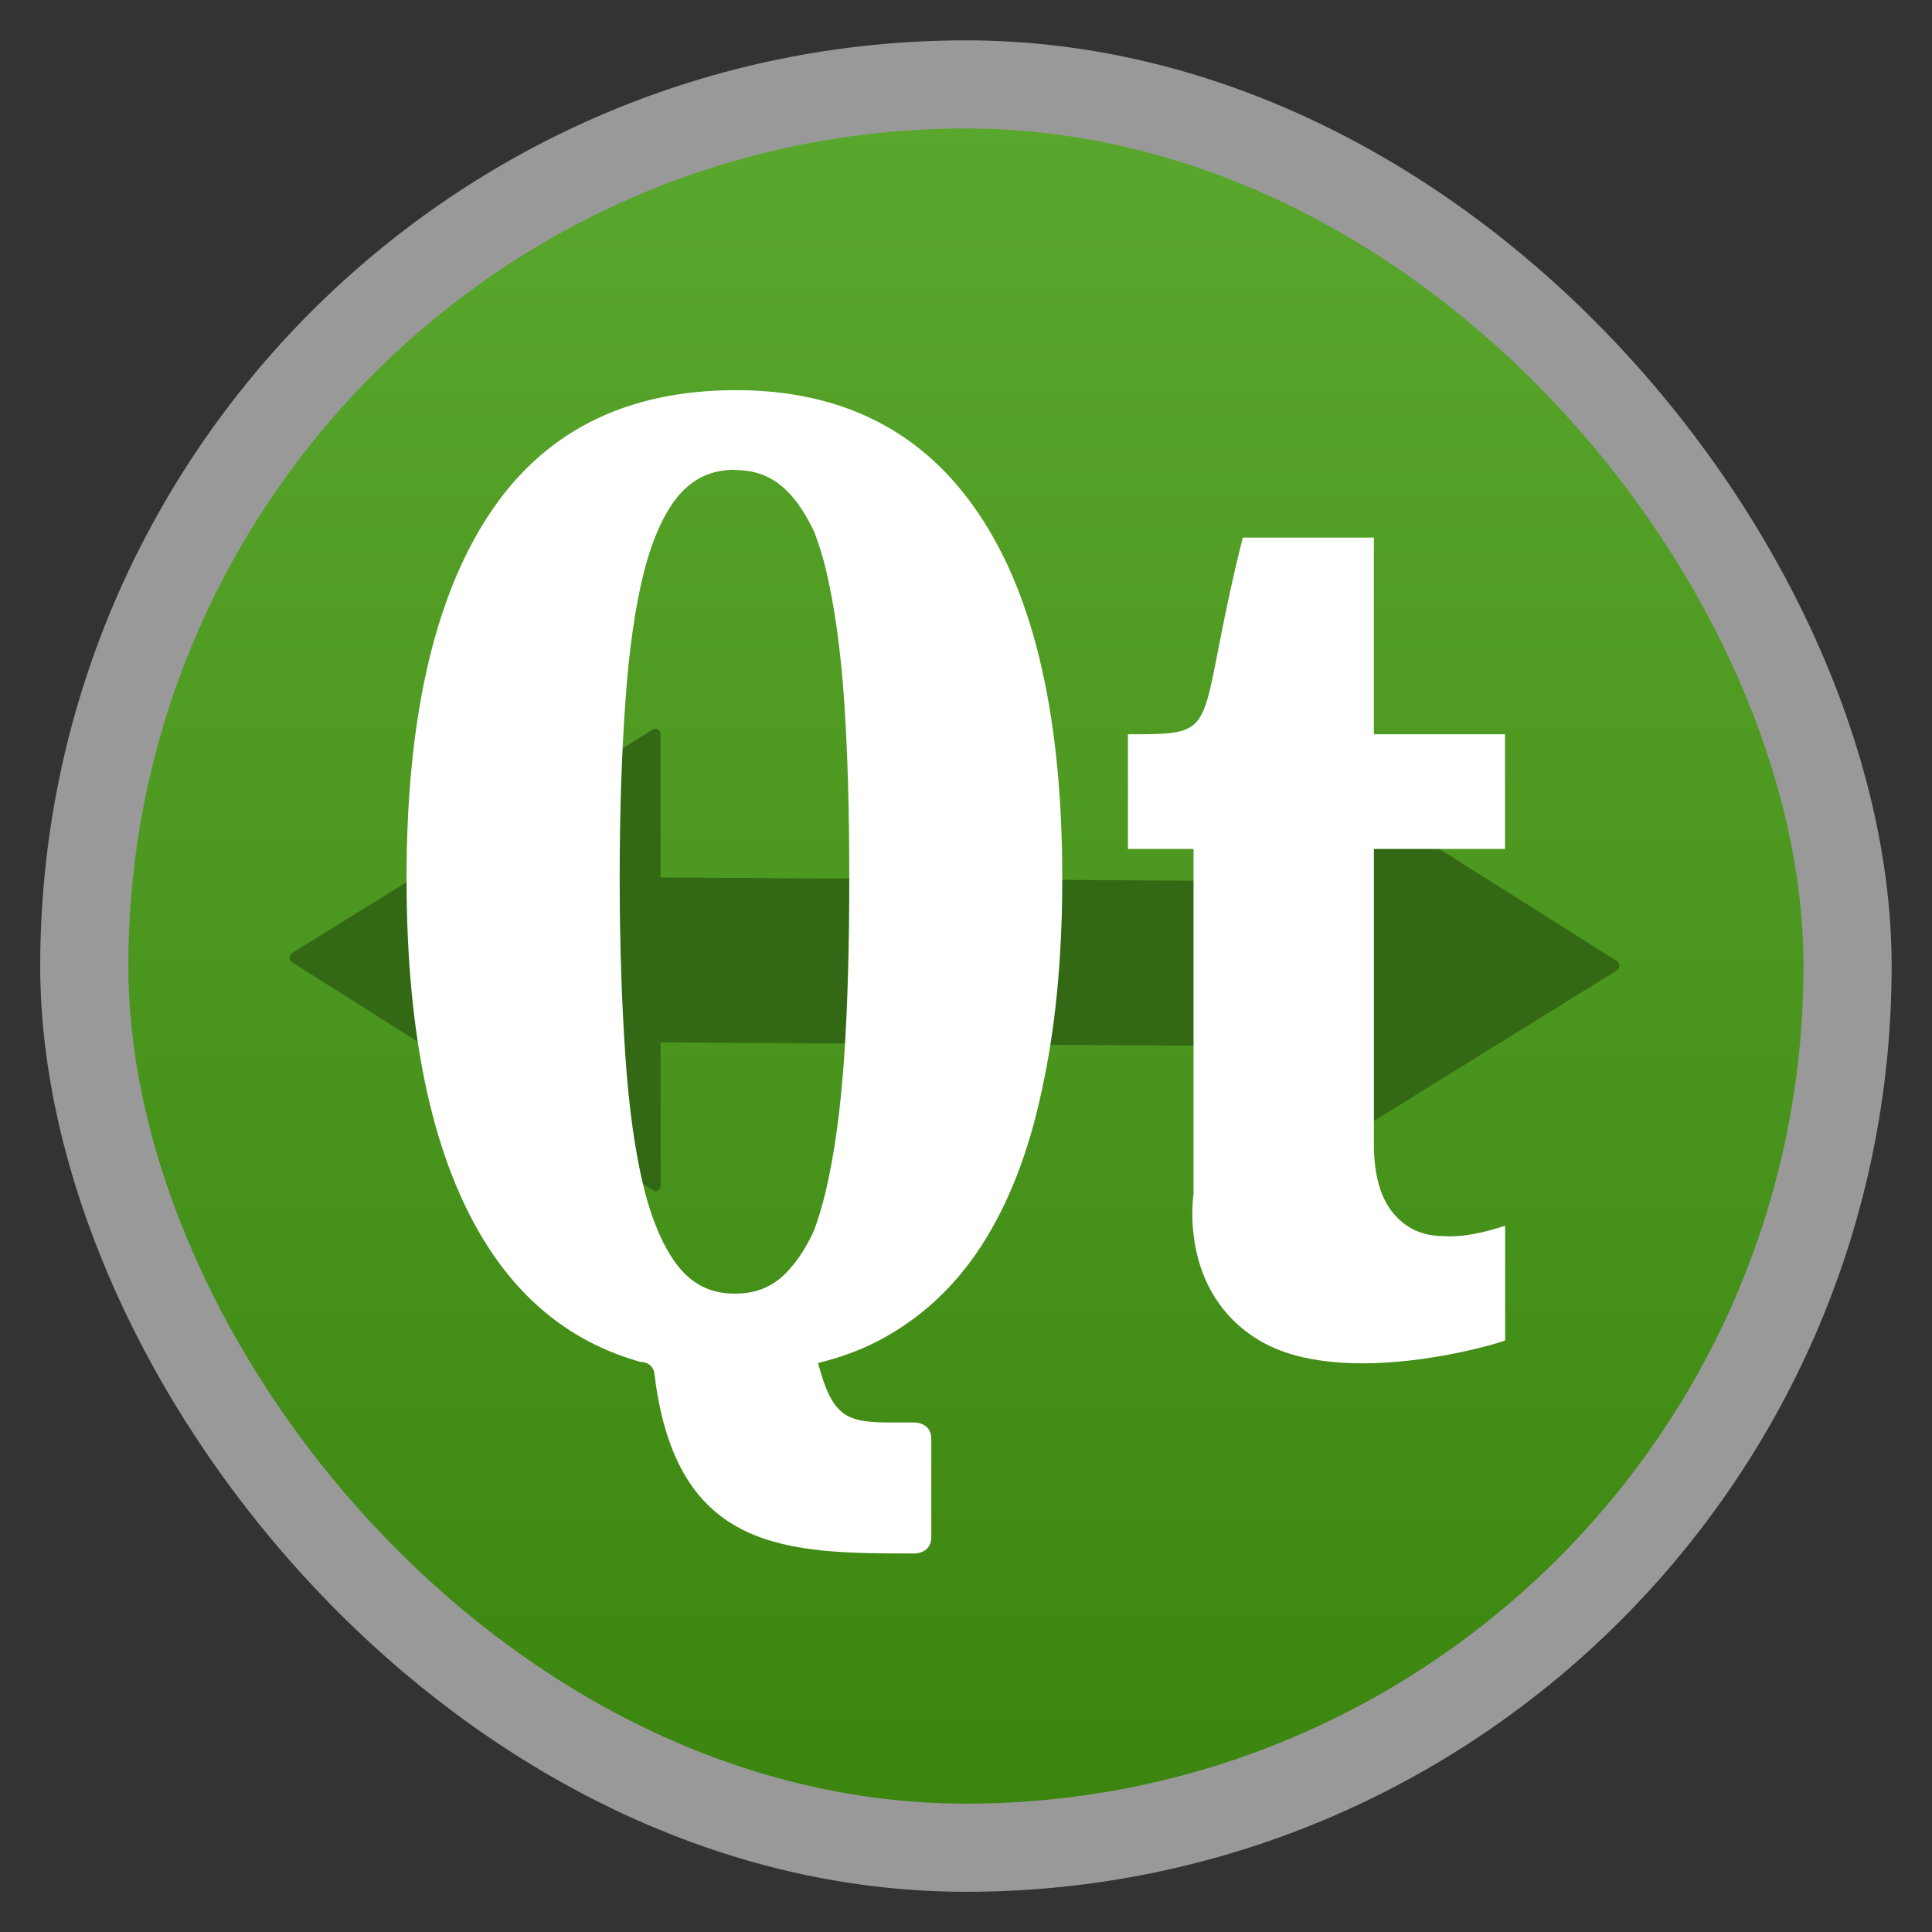 <?xml version="1.0" encoding="UTF-8" standalone="no"?>
<!-- Created with Inkscape (http://www.inkscape.org/) -->

<svg
   xmlns:dc="http://purl.org/dc/elements/1.1/"
   xmlns:cc="http://creativecommons.org/ns#"
   xmlns:rdf="http://www.w3.org/1999/02/22-rdf-syntax-ns#"
   xmlns:svg="http://www.w3.org/2000/svg"
   xmlns="http://www.w3.org/2000/svg"
   xmlns:xlink="http://www.w3.org/1999/xlink"
   xmlns:sodipodi="http://sodipodi.sourceforge.net/DTD/sodipodi-0.dtd"
   xmlns:inkscape="http://www.inkscape.org/namespaces/inkscape"
   width="48"
   height="48"
   id="svg2"
   version="1.1"
   inkscape:version="0.48.4 r9939"
   viewBox="0 0 13.547 13.547"
   sodipodi:docname="qtlinguistic.svg"
   inkscape:export-filename="/home/uri/Descargas/numix-round.png"
   inkscape:export-xdpi="90"
   inkscape:export-ydpi="90">
  <rect x="0" y="0" width="13.547" height="13.547" fill="#333333" stroke="none"/>
  <defs
     id="defs4">
    <linearGradient
       id="linearGradient4460">
      <stop
         style="stop-color:#3c8610;stop-opacity:1;"
         offset="0"
         id="stop4462" />
      <stop
         style="stop-color:#5aa72d;stop-opacity:1;"
         offset="1"
         id="stop4464" />
    </linearGradient>
    <linearGradient
       inkscape:collect="always"
       xlink:href="#linearGradient4460"
       id="linearGradient4500"
       gradientUnits="userSpaceOnUse"
       gradientTransform="matrix(1.095,0,0,1.095,-133.002,-9.569)"
       x1="128.261"
       y1="279.096"
       x2="128.261"
       y2="268.33" />
    <linearGradient
       x2="0"
       gradientUnits="userSpaceOnUse"
       y2="1004.847"
       y1="1053.158"
       id="linearGradient3787"
       xlink:href="#linearGradient3896" />
    <linearGradient
       id="linearGradient3896">
      <stop
         id="stop3015"
         style="stop-color:#262626"
         offset="0" />
      <stop
         id="stop3017"
         style="stop-color:#7b7b7b"
         offset="1" />
    </linearGradient>
    <linearGradient
       id="linearGradient4460-5">
      <stop
         style="stop-color:#d6baa2;stop-opacity:1;"
         offset="0"
         id="stop4462-5" />
      <stop
         style="stop-color:#e9ddc6;stop-opacity:1;"
         offset="1"
         id="stop4464-2" />
    </linearGradient>
    <linearGradient
       x2="0"
       gradientUnits="userSpaceOnUse"
       y2="1004.847"
       y1="1053.158"
       id="linearGradient3787-0"
       xlink:href="#linearGradient3896-2" />
    <linearGradient
       id="linearGradient3896-2">
      <stop
         id="stop3015-4"
         style="stop-color:#262626"
         offset="0" />
      <stop
         id="stop3017-68"
         style="stop-color:#7b7b7b"
         offset="1" />
    </linearGradient>
    <linearGradient
       id="linearGradient4460-6">
      <stop
         style="stop-color:#ffe97e;stop-opacity:1;"
         offset="0"
         id="stop4462-6" />
      <stop
         style="stop-color:#fff098;stop-opacity:1;"
         offset="1"
         id="stop4464-7" />
    </linearGradient>
    <linearGradient
       x2="0"
       gradientUnits="userSpaceOnUse"
       y2="1004.847"
       y1="1053.158"
       id="linearGradient3787-5"
       xlink:href="#linearGradient3896-0" />
    <linearGradient
       id="linearGradient3896-0">
      <stop
         id="stop3015-8"
         style="stop-color:#262626"
         offset="0" />
      <stop
         id="stop3017-6"
         style="stop-color:#7b7b7b"
         offset="1" />
    </linearGradient>
    <radialGradient
       gradientUnits="userSpaceOnUse"
       xlink:href="#linearGradient3895-9-0-3-2-4-0"
       id="radialGradient4432-6"
       r="128"
       gradientTransform="matrix(0.977,0,0,0.977,-16.535,-236.25)"
       cy="160"
       cx="148.004" />
    <linearGradient
       id="linearGradient3895-9-0-3-2-4-0">
      <stop
         id="stop3783"
         style="stop-color:#f0baf1"
         offset="0" />
      <stop
         id="stop3785"
         style="stop-color:#aa4fac"
         offset="1" />
    </linearGradient>
    <radialGradient
       inkscape:collect="always"
       xlink:href="#linearGradient3895-9-0-3-2-4-0"
       id="radialGradient3815"
       gradientUnits="userSpaceOnUse"
       gradientTransform="matrix(0.053,0,0,0.053,13.053,281.76)"
       cx="148.004"
       cy="160"
       r="128" />
    <linearGradient
       id="linearGradient3784-0-9-8">
      <stop
         offset="0"
         style="stop-color:#f3a5a7"
         id="stop3015-3" />
      <stop
         offset="1"
         style="stop-color:#dd4713"
         id="stop3017-8" />
    </linearGradient>
    <radialGradient
       cx="148.004"
       cy="160"
       gradientTransform="matrix(0.977,0,0,0.977,-16.535,-236.25)"
       r="128"
       id="radialGradient4432"
       xlink:href="#linearGradient3784-0-9-8"
       gradientUnits="userSpaceOnUse" />
    <linearGradient
       id="linearGradient3896-07">
      <stop
         offset="0"
         style="stop-color:#262626"
         id="stop3015-9" />
      <stop
         offset="1"
         style="stop-color:#7b7b7b"
         id="stop3017-2" />
    </linearGradient>
    <linearGradient
       xlink:href="#linearGradient3896-07"
       id="linearGradient3787-9"
       y1="1053.158"
       y2="1004.847"
       gradientUnits="userSpaceOnUse"
       x2="0" />
    <linearGradient
       y2="268.33"
       x2="128.261"
       y1="279.096"
       x1="128.261"
       gradientTransform="matrix(1.095,0,0,1.095,-133.002,-9.569)"
       gradientUnits="userSpaceOnUse"
       id="linearGradient4500-4"
       xlink:href="#linearGradient4460-5"
       inkscape:collect="always" />
    <linearGradient
       id="linearGradient4460-50">
      <stop
         id="stop4462-1"
         offset="0"
         style="stop-color:#2ea7c9;stop-opacity:1" />
      <stop
         id="stop4464-0"
         offset="1"
         style="stop-color:#5ecee1;stop-opacity:1" />
    </linearGradient>
    <linearGradient
       inkscape:collect="always"
       xlink:href="#linearGradient4460-5"
       id="linearGradient3907"
       gradientUnits="userSpaceOnUse"
       gradientTransform="matrix(1.095,0,0,1.095,-119.173,-9.569)"
       x1="128.261"
       y1="279.096"
       x2="128.261"
       y2="268.33" />
    <linearGradient
       id="linearGradient3895-9-0-3-2-4-0-7">
      <stop
         offset="0"
         style="stop-color:#a7bce9"
         id="stop3783-8" />
      <stop
         offset="1"
         style="stop-color:#384f7f"
         id="stop3785-4" />
    </linearGradient>
    <radialGradient
       cx="148.004"
       cy="160"
       gradientTransform="matrix(0.977,0,0,0.977,-16.535,-236.25)"
       r="128"
       id="radialGradient4432-8"
       xlink:href="#linearGradient3895-9-0-3-2-4-0-7"
       gradientUnits="userSpaceOnUse" />
    <linearGradient
       id="linearGradient3896-6">
      <stop
         offset="0"
         style="stop-color:#262626"
         id="stop3015-1" />
      <stop
         offset="1"
         style="stop-color:#7b7b7b"
         id="stop3017-5" />
    </linearGradient>
    <linearGradient
       xlink:href="#linearGradient3896-6"
       id="linearGradient3787-58"
       y1="1053.158"
       y2="1004.847"
       gradientUnits="userSpaceOnUse"
       x2="0" />
    <linearGradient
       id="linearGradient4460-55">
      <stop
         id="stop4462-7"
         offset="0"
         style="stop-color:#527bae;stop-opacity:1;" />
      <stop
         id="stop4464-20"
         offset="1"
         style="stop-color:#88adda;stop-opacity:1;" />
    </linearGradient>
    <linearGradient
       id="linearGradient3895-9-0-3-2-4-0-1">
      <stop
         offset="0"
         style="stop-color:#bee2a4"
         id="stop3783-84" />
      <stop
         offset="1"
         style="stop-color:#366017"
         id="stop3785-46" />
    </linearGradient>
    <radialGradient
       cx="148.004"
       cy="160"
       gradientTransform="matrix(0.977,0,0,0.977,-16.535,-236.25)"
       r="128"
       id="radialGradient4432-1"
       xlink:href="#linearGradient3895-9-0-3-2-4-0-1"
       gradientUnits="userSpaceOnUse" />
    <linearGradient
       id="linearGradient3896-03">
      <stop
         offset="0"
         style="stop-color:#262626"
         id="stop3015-6" />
      <stop
         offset="1"
         style="stop-color:#7b7b7b"
         id="stop3017-9" />
    </linearGradient>
    <linearGradient
       xlink:href="#linearGradient3896-03"
       id="linearGradient3787-1"
       y1="1053.158"
       y2="1004.847"
       gradientUnits="userSpaceOnUse"
       x2="0" />
    <linearGradient
       id="linearGradient4460-67">
      <stop
         id="stop4462-64"
         offset="0"
         style="stop-color:#71d311;stop-opacity:1;" />
      <stop
         id="stop4464-76"
         offset="1"
         style="stop-color:#84e625;stop-opacity:1;" />
    </linearGradient>
    <radialGradient
       gradientUnits="userSpaceOnUse"
       xlink:href="#linearGradient3895-9-0-3-2-4-0-8"
       id="radialGradient4432-2"
       r="128"
       gradientTransform="matrix(0.977,0,0,0.977,-16.535,-236.25)"
       cy="160"
       cx="148.004" />
    <linearGradient
       id="linearGradient3895-9-0-3-2-4-0-8">
      <stop
         id="stop4229"
         style="stop-color:#bbe4c8"
         offset="0" />
      <stop
         id="stop4231"
         style="stop-color:#028e2e"
         offset="1" />
    </linearGradient>
    <linearGradient
       id="linearGradient3895-9-0-3-2-4-0-2">
      <stop
         offset="0"
         style="stop-color:#f6e47c"
         id="stop3818" />
      <stop
         offset="1"
         style="stop-color:#bc910d"
         id="stop3820" />
    </linearGradient>
    <radialGradient
       cx="148.004"
       cy="160"
       gradientTransform="matrix(0.977,0,0,0.977,-16.535,-236.25)"
       r="128"
       id="radialGradient4432-7"
       xlink:href="#linearGradient3895-9-0-3-2-4-0-2"
       gradientUnits="userSpaceOnUse" />
    <linearGradient
       id="linearGradient3896-7">
      <stop
         offset="0"
         style="stop-color:#262626"
         id="stop3015-0" />
      <stop
         offset="1"
         style="stop-color:#7b7b7b"
         id="stop3017-4" />
    </linearGradient>
    <linearGradient
       xlink:href="#linearGradient3896-7"
       id="linearGradient3787-97"
       y1="1053.158"
       y2="1004.847"
       gradientUnits="userSpaceOnUse"
       x2="0" />
    <linearGradient
       y2="268.33"
       x2="128.261"
       y1="279.096"
       x1="128.261"
       gradientTransform="matrix(1.095,0,0,1.095,-133.002,-9.569)"
       gradientUnits="userSpaceOnUse"
       id="linearGradient4500-7"
       xlink:href="#linearGradient4460-63"
       inkscape:collect="always" />
    <linearGradient
       id="linearGradient4460-63">
      <stop
         id="stop4462-0"
         offset="0"
         style="stop-color:#a455a2;stop-opacity:1;" />
      <stop
         id="stop4464-5"
         offset="1"
         style="stop-color:#db78e0;stop-opacity:1;" />
    </linearGradient>
    <linearGradient
       id="linearGradient3855">
      <stop
         id="stop3857"
         offset="0"
         style="stop-color:#57c2ec;stop-opacity:1;" />
      <stop
         id="stop3859"
         offset="1"
         style="stop-color:#327aca;stop-opacity:1;" />
    </linearGradient>
    <linearGradient
       inkscape:collect="always"
       xlink:href="#linearGradient4460-63"
       id="linearGradient4439"
       gradientUnits="userSpaceOnUse"
       gradientTransform="matrix(1.095,0,0,1.095,-119.173,-9.569)"
       x1="128.261"
       y1="279.096"
       x2="128.261"
       y2="268.33" />
    <linearGradient
       id="linearGradient3895-9-0-3-2-4-0-4">
      <stop
         offset="0"
         style="stop-color:#d2eeac"
         id="stop3783-5" />
      <stop
         offset="1"
         style="stop-color:#4e721b"
         id="stop3785-49" />
    </linearGradient>
    <radialGradient
       cx="148.004"
       cy="160"
       gradientTransform="matrix(0.977,0,0,0.977,-16.535,-236.25)"
       r="128"
       id="radialGradient4432-89"
       xlink:href="#linearGradient3895-9-0-3-2-4-0-4"
       gradientUnits="userSpaceOnUse" />
    <linearGradient
       id="linearGradient3896-3">
      <stop
         offset="0"
         style="stop-color:#262626"
         id="stop3015-07" />
      <stop
         offset="1"
         style="stop-color:#7b7b7b"
         id="stop3017-1" />
    </linearGradient>
    <linearGradient
       xlink:href="#linearGradient3896-3"
       id="linearGradient3787-3"
       y1="1053.158"
       y2="1004.847"
       gradientUnits="userSpaceOnUse"
       x2="0" />
    <linearGradient
       y2="268.33"
       x2="128.261"
       y1="279.096"
       x1="128.261"
       gradientTransform="matrix(1.095,0,0,1.095,-133.002,-9.569)"
       gradientUnits="userSpaceOnUse"
       id="linearGradient4500-9"
       xlink:href="#linearGradient4460-3"
       inkscape:collect="always" />
    <linearGradient
       id="linearGradient4460-3">
      <stop
         id="stop4462-4"
         offset="0"
         style="stop-color:#630000;stop-opacity:1;" />
      <stop
         id="stop4464-70"
         offset="1"
         style="stop-color:#db0f0f;stop-opacity:1;" />
    </linearGradient>
    <linearGradient
       inkscape:collect="always"
       xlink:href="#linearGradient4460-3"
       id="linearGradient4614"
       gradientUnits="userSpaceOnUse"
       gradientTransform="matrix(1.095,0,0,1.095,-113.196,-9.483)"
       x1="128.261"
       y1="279.096"
       x2="128.261"
       y2="268.33" />
  </defs>
  <sodipodi:namedview
     id="base"
     pagecolor="#333333"
     bordercolor="#666666"
     borderopacity="1.0"
     inkscape:pageopacity="1"
     inkscape:pageshadow="2"
     inkscape:zoom="13.123999"
     inkscape:cx="50.739407"
     inkscape:cy="22.512652"
     inkscape:document-units="px"
     inkscape:current-layer="layer1"
     showgrid="false"
     inkscape:showpageshadow="false"
     units="px"
     borderlayer="true"
     fit-margin-top="0"
     fit-margin-left="0"
     fit-margin-right="0"
     fit-margin-bottom="0"
     inkscape:window-width="1366"
     inkscape:window-height="742"
     inkscape:window-x="0"
     inkscape:window-y="26"
     inkscape:window-maximized="1">
    <sodipodi:guide
       position="9,39"
       orientation="30,0"
       id="guide3310" />
    <sodipodi:guide
       position="9,9"
       orientation="0,30"
       id="guide3312" />
    <sodipodi:guide
       position="39,9"
       orientation="-30,0"
       id="guide3314" />
    <sodipodi:guide
       position="39,39"
       orientation="0,-30"
       id="guide3316" />
    <sodipodi:guide
       position="3,45"
       orientation="42,0"
       id="guide4157" />
    <sodipodi:guide
       position="3,3"
       orientation="0,42"
       id="guide4159" />
    <sodipodi:guide
       position="45,3"
       orientation="-42,0"
       id="guide4161" />
    <sodipodi:guide
       position="45,45"
       orientation="0,-42"
       id="guide4163" />
    <sodipodi:guide
       position="5,43"
       orientation="38,0"
       id="guide4165" />
    <sodipodi:guide
       position="5,5"
       orientation="0,38"
       id="guide4167" />
    <sodipodi:guide
       position="43,5"
       orientation="-38,0"
       id="guide4169" />
    <sodipodi:guide
       position="43,43"
       orientation="0,-38"
       id="guide4171" />
    <sodipodi:guide
       position="13,35"
       orientation="22,0"
       id="guide4175" />
    <sodipodi:guide
       position="13,13"
       orientation="0,22"
       id="guide4177" />
    <sodipodi:guide
       position="35,13"
       orientation="-22,0"
       id="guide4179" />
    <sodipodi:guide
       position="35,35"
       orientation="0,-22"
       id="guide4181" />
  </sodipodi:namedview>
  <g
     inkscape:label="Capa 1"
     inkscape:groupmode="layer"
     id="layer1"
     transform="translate(-1.8188194e-7,-283.453)">
    <rect
       style="opacity:0.5;fill:#ffffff;fill-opacity:1;fill-rule:evenodd;stroke:none"
       id="rect3330"
       width="12.982"
       height="12.982"
       x="0.282"
       y="283.736"
       ry="6.491" />
    <rect
       ry="5.873"
       y="284.354"
       x="0.9"
       height="11.746"
       width="11.746"
       id="rect4498"
       style="fill:url(#linearGradient4500);fill-opacity:1;fill-rule:evenodd;stroke:none" />
    <g
       id="g3796"
       style="fill:#336914;fill-opacity:1;stroke:#336914;stroke-linecap:round;stroke-linejoin:round;stroke-opacity:1"
       transform="matrix(-0.019,0.058,-0.071,-0.016,14.175,297.184)">
      <g
         id="g3798"
         transform="matrix(4.032,-1.08,0.816,3.046,-803.796,-2978.883)"
         style="fill:#336914;fill-opacity:1;stroke:#336914;stroke-opacity:1" />
      <g
         id="g4618">
        <g
           id="g4624"
           transform="translate(-212.987,0)">
          <rect
             transform="matrix(4.032,-1.08,0.816,3.046,-803.796,-2978.883)"
             id="rect3800"
             style="fill:#336914;fill-opacity:1;stroke:#336914;stroke-width:0.189;stroke-linecap:round;stroke-linejoin:round;stroke-opacity:1"
             height="22.274"
             rx="1.945"
             y="1017.184"
             x="20.773"
             width="4.416" />
          <g
             id="g3802"
             transform="matrix(4.032,-1.08,0.816,3.046,-803.796,-2978.883)"
             style="fill:#336914;fill-opacity:1;stroke:#336914;stroke-width:0.3;stroke-opacity:1">
            <path
               id="path3804"
               transform="translate(9.016,988.187)"
               d="m 20.27,30.957 -12.61,0 6.305,-10.92 z"
               inkscape:connector-curvature="0"
               style="fill:#336914;fill-opacity:1;stroke:#336914;stroke-opacity:1" />
            <path
               id="path3806"
               transform="matrix(1,0,0,-1,9.016,1068.189)"
               d="m 20.27,30.957 -12.61,0 6.305,-10.92 z"
               inkscape:connector-curvature="0"
               style="fill:#336914;fill-opacity:1;stroke:#336914;stroke-opacity:1" />
          </g>
        </g>
      </g>
    </g>
    <g
       id="g3787"
       transform="matrix(0.995,0,0,0.995,-0.006,1.374)">
      <path
         sodipodi:nodetypes="cccccccccccccccsc"
         d="m 8.417,291.904 c 0,-0.577 0,-2.425 0,-2.425 l -0.462,0 0,-0.808 c 0.693,0 0.462,0 0.809,-1.386 l 0.924,0 0,1.386 0.924,0 0,0.808 -0.924,0 0,2.078 c -4e-6,0.215 0.045,0.377 0.134,0.486 0.089,0.109 0.207,0.164 0.353,0.164 0.185,0.018 0.438,-0.073 0.438,-0.073 l 0,0.808 c -0.023,0.017 -1.139,0.356 -1.733,0 -0.578,-0.346 -0.462,-1.039 -0.462,-1.039 z"
         style="font-size:88px;font-style:normal;font-variant:normal;font-weight:bold;font-stretch:normal;line-height:125%;letter-spacing:0px;word-spacing:0px;fill:#ffffff;fill-opacity:1;stroke:none;display:inline;enable-background:new;font-family:Liberation Serif;-inkscape-font-specification:Liberation Serif Bold"
         id="path6062"
         inkscape:connector-curvature="0" />
      <path
         sodipodi:nodetypes="ccsscccsscccccccccccccccccccccccscscc"
         inkscape:connector-curvature="0"
         id="path6064"
         d="m 5.193,286.246 c -0.781,1e-5 -1.364,0.296 -1.748,0.888 -0.383,0.588 -0.574,1.438 -0.574,2.551 0,1.136 0.191,2.003 0.574,2.598 0.268,0.416 0.627,0.686 1.075,0.811 0,0 0.091,-0.004 0.099,0.092 0.154,1.256 0.939,1.258 1.834,1.258 0,0 0.116,0 0.116,-0.115 l 0,-0.693 c 0,-0.115 -0.116,-0.115 -0.116,-0.115 -0.447,0 -0.563,0.029 -0.682,-0.419 0.151,-0.037 0.292,-0.088 0.422,-0.155 0.295,-0.154 0.538,-0.377 0.729,-0.671 0.192,-0.297 0.334,-0.662 0.426,-1.097 0.096,-0.434 0.144,-0.932 0.144,-1.494 0,-1.126 -0.194,-1.98 -0.585,-2.562 -0.39,-0.585 -0.963,-0.877 -1.715,-0.877 z m -0.007,0.563 c 0.164,1e-5 0.289,0.058 0.394,0.177 0.062,0.068 0.116,0.157 0.166,0.263 0.028,0.078 0.057,0.162 0.079,0.256 0.061,0.255 0.105,0.564 0.13,0.931 0.025,0.366 0.036,0.783 0.036,1.248 -5.3e-6,0.469 -0.011,0.89 -0.036,1.263 -0.025,0.37 -0.069,0.684 -0.13,0.945 -0.023,0.097 -0.05,0.186 -0.079,0.267 -0.005,0.011 -0.009,0.022 -0.014,0.032 -0.046,0.095 -0.096,0.174 -0.152,0.238 -0.105,0.126 -0.231,0.184 -0.394,0.184 -0.163,0 -0.289,-0.058 -0.394,-0.184 -0.103,-0.128 -0.187,-0.314 -0.249,-0.563 -0.062,-0.253 -0.105,-0.562 -0.13,-0.927 -0.025,-0.369 -0.04,-0.789 -0.04,-1.256 -4.4e-6,-0.463 0.014,-0.875 0.04,-1.238 0.025,-0.362 0.068,-0.667 0.13,-0.913 0.062,-0.245 0.147,-0.428 0.249,-0.548 0.105,-0.119 0.23,-0.177 0.394,-0.177 z"
         style="font-size:88px;font-style:normal;font-variant:normal;font-weight:bold;font-stretch:normal;line-height:125%;letter-spacing:0px;word-spacing:0px;fill:#ffffff;fill-opacity:1;stroke:none;display:inline;enable-background:new;font-family:Liberation Serif;-inkscape-font-specification:Liberation Serif Bold" />
    </g>
  </g>
</svg>
